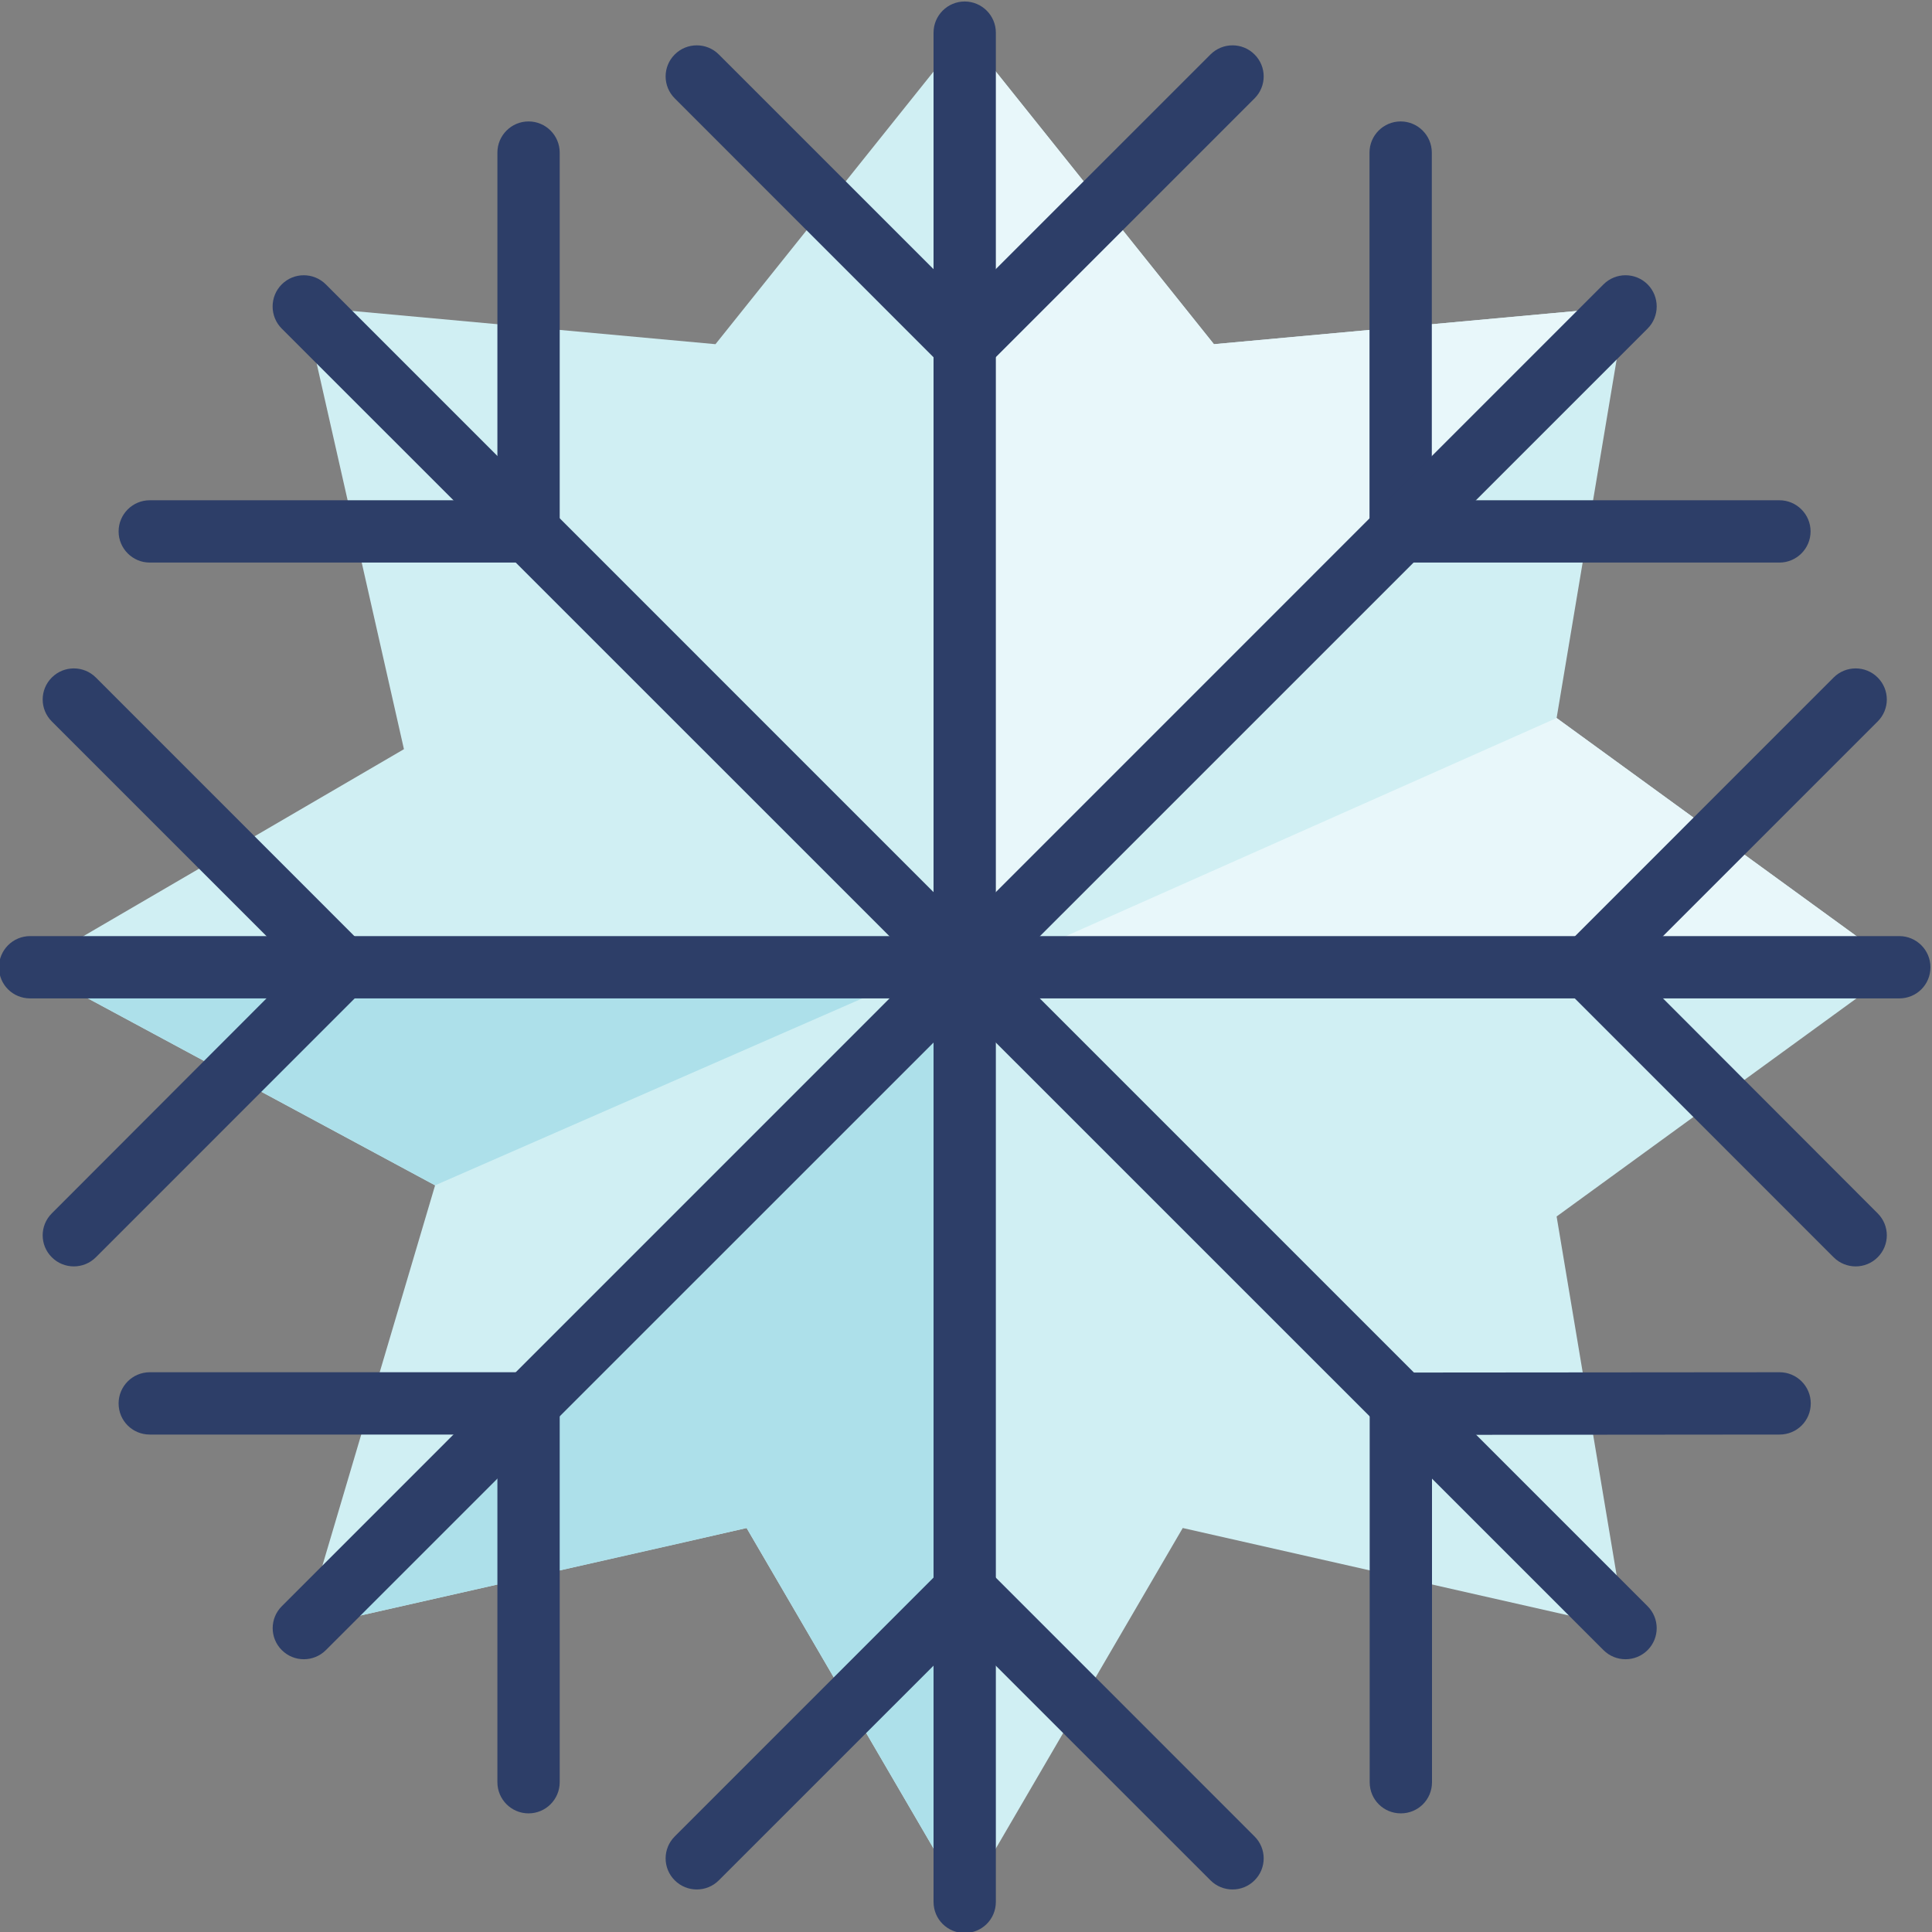 <?xml version="1.0" encoding="UTF-8" standalone="no"?>
<!-- Created with Inkscape (http://www.inkscape.org/) -->

<svg
   version="1.1"
   id="svg29030"
   width="82.667"
   height="82.667"
   viewBox="0 0 82.667 82.667"
   sodipodi:docname="Weather-Color-Icon-Set.eps"
   xmlns:inkscape="http://www.inkscape.org/namespaces/inkscape"
   xmlns:sodipodi="http://sodipodi.sourceforge.net/DTD/sodipodi-0.dtd"
   xmlns="http://www.w3.org/2000/svg"
   xmlns:svg="http://www.w3.org/2000/svg">
  <rect x="0" y="0" width="82.667" height="82.667" fill="#808080" stroke="none"/>
  <defs
     id="defs29034" />
  <sodipodi:namedview
     id="namedview29032"
     pagecolor="#ffffff"
     bordercolor="#000000"
     borderopacity="0.25"
     inkscape:showpageshadow="2"
     inkscape:pageopacity="0.0"
     inkscape:pagecheckerboard="0"
     inkscape:deskcolor="#d1d1d1"
     showgrid="false" />
  <g
     id="g29038"
     inkscape:groupmode="layer"
     inkscape:label="Page 1"
     transform="matrix(1.333,0,0,-1.333,-179.583,256)">
    <g
       id="g29040"
       transform="scale(0.1)">
      <path
         d="m 1656.87,1910 -80,-100 -132.15,12.1 32.15,-142.1 -120.01,-70 130.01,-70 -42.14,-142.2 142.13,32.2 70.01,-120 69.99,120 142.13,-32.2 -22.12,132.2 109.99,80 -109.99,80 22.12,132.1 -132.12,-12.1 -80,100"
         style="fill:#d0eff3;fill-opacity:1;fill-rule:nonzero;stroke:none"
         id="path57410" />
      <path
         d="m 1656.87,1310 -70.01,120 -20.04,-4.6 -21.65,-4.9 -100.44,-22.7 1.6,5.4 0.54,-3.2 210,210 v -300"
         style="fill:#ade0ea;fill-opacity:1;fill-rule:nonzero;stroke:none"
         id="path57412" />
      <path
         d="m 1486.87,1540 v 0 l -130.01,70 h 290 l -159.99,-70"
         style="fill:#ade0ea;fill-opacity:1;fill-rule:nonzero;stroke:none"
         id="path57414" />
      <path
         d="m 1956.86,1610 h -290 l 180.01,80 109.99,-80"
         style="fill:#e8f7fa;fill-opacity:1;fill-rule:nonzero;stroke:none"
         id="path57416" />
      <path
         d="m 1868.64,1820 v 0 l 0.35,2.1 -0.35,-2.1"
         style="fill:#ffffff;fill-opacity:1;fill-rule:nonzero;stroke:none"
         id="path57418" />
      <path
         d="m 1656.87,1610 v 300 l 80,-100 132.12,12.1 -0.35,-2.1 h -1.77 l -210,-210"
         style="fill:#e8f7fa;fill-opacity:1;fill-rule:nonzero;stroke:none"
         id="path57420" />
      <path
         d="m 1563.8,1888.9 85.97,-86 c 1.89,-1.9 4.4,-2.9 7.08,-2.9 2.67,0 5.18,1 7.07,2.9 l 85.99,86 c 3.91,3.9 3.91,10.2 0,14.1 -3.9,3.9 -10.23,3.9 -14.14,0 l -78.92,-78.9 -78.91,78.9 c -3.9,3.9 -10.24,3.9 -14.14,0 -3.91,-3.9 -3.91,-10.2 0,-14.1"
         style="fill:#2d3e68;fill-opacity:1;fill-rule:nonzero;stroke:none"
         id="path57422" />
      <path
         d="m 1577.94,1316.9 78.91,78.9 78.92,-78.9 c 3.91,-3.9 10.24,-3.9 14.14,0 3.91,3.9 3.91,10.2 0,14.1 l -85.99,86 c -3.91,3.9 -10.24,3.9 -14.14,0 l -85.98,-86 c -3.91,-3.9 -3.91,-10.2 0,-14.1 3.9,-3.9 10.24,-3.9 14.14,0"
         style="fill:#2d3e68;fill-opacity:1;fill-rule:nonzero;stroke:none"
         id="path57424" />
      <path
         d="m 1377.98,1516.9 85.98,86 c 3.9,3.9 3.9,10.2 0,14.1 l -85.98,86 c -3.91,3.9 -10.24,3.9 -14.14,0 -3.91,-3.9 -3.91,-10.2 0,-14.1 l 78.9,-78.9 -78.9,-79 c -3.91,-3.9 -3.91,-10.2 0,-14.1 3.9,-3.9 10.23,-3.9 14.14,0"
         style="fill:#2d3e68;fill-opacity:1;fill-rule:nonzero;stroke:none"
         id="path57426" />
      <path
         d="m 1949.93,1531 -78.9,79 78.9,78.9 c 3.91,3.9 3.91,10.2 0,14.1 -3.9,3.9 -10.23,3.9 -14.14,0 l -85.98,-86 c -3.9,-3.9 -3.9,-10.2 0,-14.1 l 85.98,-86 c 3.91,-3.9 10.24,-3.9 14.14,0 3.91,3.9 3.91,10.2 0,14.1"
         style="fill:#2d3e68;fill-opacity:1;fill-rule:nonzero;stroke:none"
         id="path57428" />
      <path
         d="m 1395.28,1739.9 h 121.58 c 2.64,0 5.21,1.1 7.08,2.9 1.86,1.9 2.93,4.5 2.93,7.1 v 121.6 c 0,5.5 -4.48,10 -10,10 -5.53,0 -10,-4.5 -10,-10 v -111.6 h -111.59 c -5.52,0 -10,-4.5 -10,-10 0,-5.5 4.48,-10 10,-10"
         style="fill:#2d3e68;fill-opacity:1;fill-rule:nonzero;stroke:none"
         id="path57430" />
      <path
         d="m 1806.87,1348.4 v 111.5 l 111.58,0.1 c 5.52,0 10,4.4 10,10 0,5.5 -4.48,10 -10,10 l -121.59,-0.1 c -5.52,0 -9.99,-4.4 -9.99,-10 v -121.5 c 0,-5.6 4.47,-10 10,-10 5.52,0 10,4.4 10,10"
         style="fill:#2d3e68;fill-opacity:1;fill-rule:nonzero;stroke:none"
         id="path57432" />
      <path
         d="M 1526.87,1348.4 V 1470 c 0,2.6 -1.07,5.2 -2.93,7 -1.87,1.9 -4.44,3 -7.07,3 h -121.59 c -5.52,0 -10,-4.5 -10,-10 0,-5.6 4.48,-10 10,-10 h 111.59 v -111.6 c 0,-5.5 4.47,-10 10,-10 5.52,0 10,4.5 10,10"
         style="fill:#2d3e68;fill-opacity:1;fill-rule:nonzero;stroke:none"
         id="path57434" />
      <path
         d="m 1918.39,1759.9 h -111.58 v 111.6 c 0,5.5 -4.48,10 -10,10 -5.53,0 -10,-4.5 -10,-10 v -121.6 c 0,-2.6 1.06,-5.2 2.93,-7 1.86,-1.9 4.43,-3 7.07,-3 h 121.58 c 5.52,0 10,4.5 10,10 0,5.5 -4.48,10 -10,10"
         style="fill:#2d3e68;fill-opacity:1;fill-rule:nonzero;stroke:none"
         id="path57436" />
      <path
         d="m 1356.87,1600 h 600 c 5.52,0 10,4.4 10,10 0,5.5 -4.48,10 -10,10 h -600 c -5.53,0 -10,-4.5 -10,-10 0,-5.6 4.47,-10 10,-10"
         style="fill:#2d3e68;fill-opacity:1;fill-rule:nonzero;stroke:none"
         id="path57438" />
      <path
         d="m 1646.87,1910 v -600 c 0,-5.6 4.47,-10 10,-10 5.52,0 10,4.4 10,10 v 600 c 0,5.5 -4.48,10 -10,10 -5.53,0 -10,-4.5 -10,-10"
         style="fill:#2d3e68;fill-opacity:1;fill-rule:nonzero;stroke:none"
         id="path57440" />
      <path
         d="m 1437.65,1815 424.27,-424.2 c 3.91,-3.9 10.24,-3.9 14.15,0 3.9,3.9 3.9,10.2 0,14.1 l -424.28,424.3 c -3.91,3.9 -10.24,3.9 -14.14,0 -3.91,-3.9 -3.91,-10.3 0,-14.2"
         style="fill:#2d3e68;fill-opacity:1;fill-rule:nonzero;stroke:none"
         id="path57442" />
      <path
         d="m 1861.92,1829.2 -424.25,-424.3 c -3.91,-3.9 -3.91,-10.2 0,-14.1 3.9,-3.9 10.23,-3.9 14.14,0 l 424.26,424.2 c 3.9,3.9 3.9,10.3 0,14.2 -3.91,3.9 -10.24,3.9 -14.15,0"
         style="fill:#2d3e68;fill-opacity:1;fill-rule:nonzero;stroke:none"
         id="path57444" />
    </g>
  </g>
</svg>
